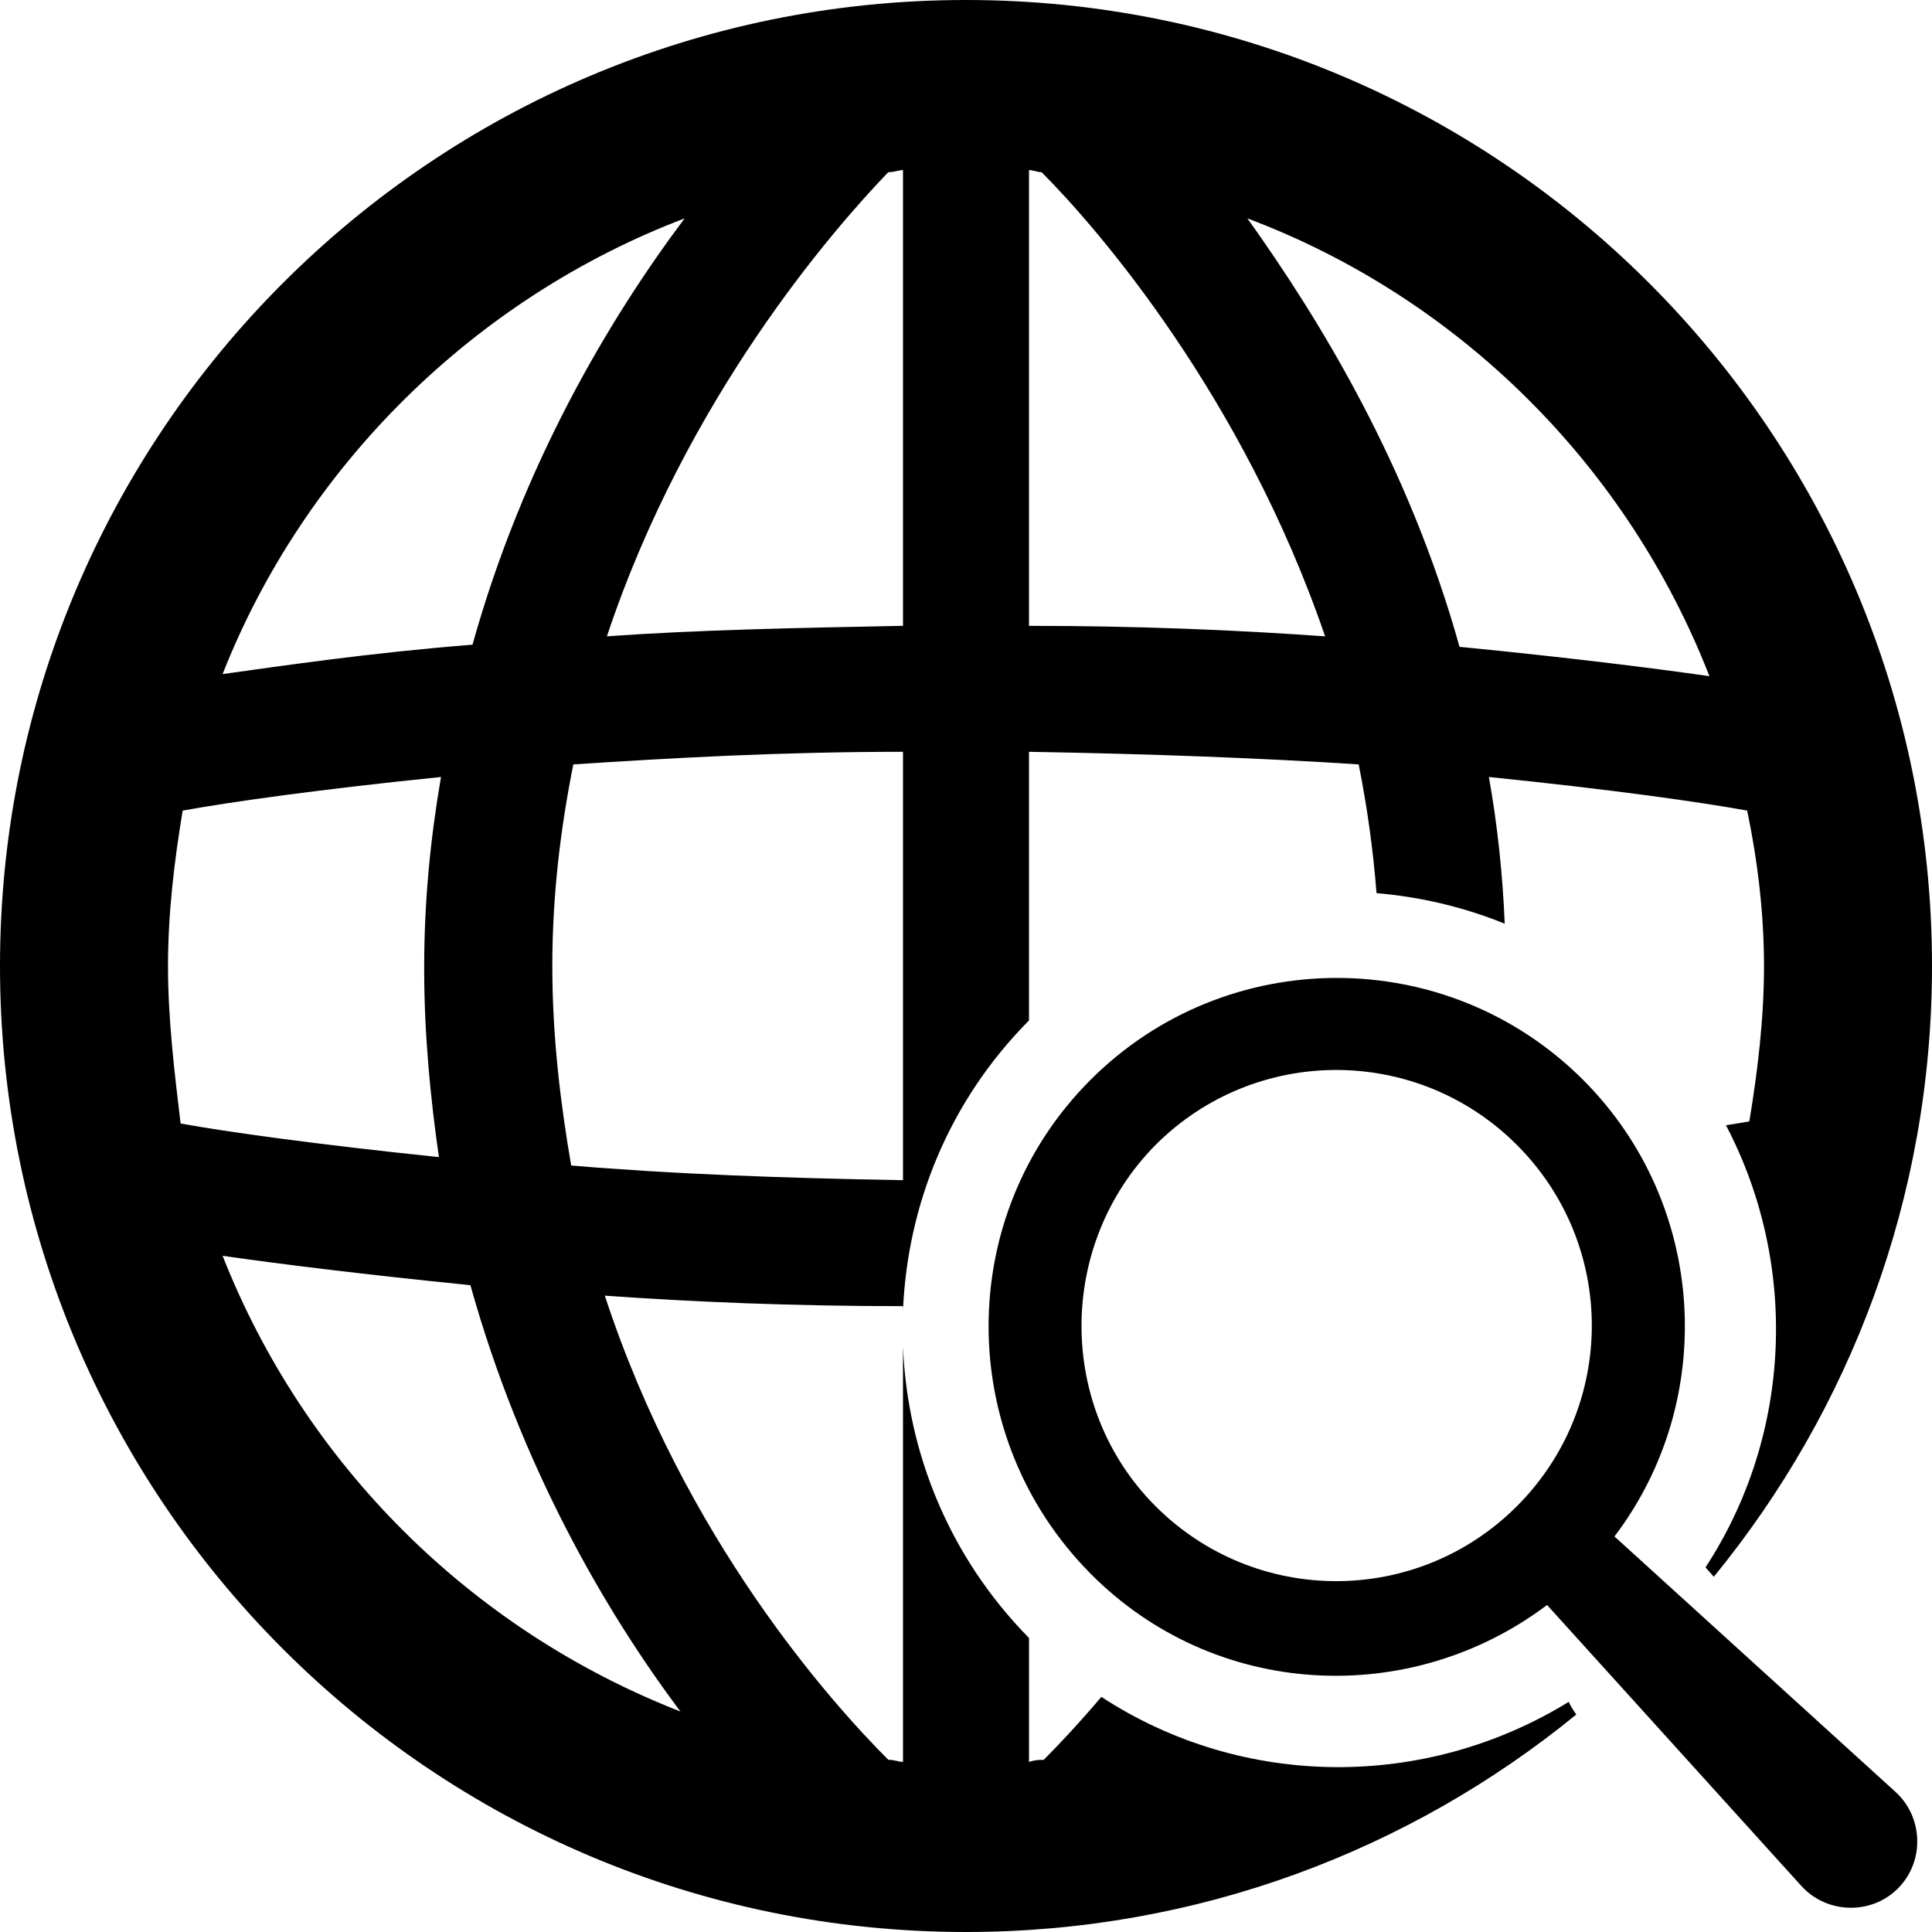 <?xml version="1.0" encoding="UTF-8" standalone="no"?>
<svg
   xmlns:dc="http://purl.org/dc/elements/1.1/"
   xmlns:cc="http://creativecommons.org/ns#"
   xmlns:rdf="http://www.w3.org/1999/02/22-rdf-syntax-ns#"
   xmlns:svg="http://www.w3.org/2000/svg"
   xmlns="http://www.w3.org/2000/svg"
   xmlns:sodipodi="http://sodipodi.sourceforge.net/DTD/sodipodi-0.dtd"
   xmlns:inkscape="http://www.inkscape.org/namespaces/inkscape"
   version="1.1"
   x="0px"
   y="0px"
   viewBox="0 0 92 92"
   enable-background="new 0 0 92 92"
   xml:space="preserve"
   id="svg3479"
   inkscape:version="0.91 r13725"
   sodipodi:docname="open-url.svg"><defs
     id="defs3485" /><sodipodi:namedview
     pagecolor="#ffffff"
     bordercolor="#666666"
     borderopacity="1"
     objecttolerance="10"
     gridtolerance="10"
     guidetolerance="10"
     inkscape:pageopacity="0"
     inkscape:pageshadow="2"
     inkscape:window-width="1920"
     inkscape:window-height="1016"
     id="namedview3483"
     showgrid="false"
     inkscape:zoom="1"
     inkscape:cx="54.855829"
     inkscape:cy="16.742296"
     inkscape:window-x="0"
     inkscape:window-y="27"
     inkscape:window-maximized="1"
     inkscape:current-layer="svg3479" /><path
     d="M 46,0 C 20.6,0 0,20.6 0,46 c 0,25.4 20.6,46 46,46 11.024,0 21.137,-3.886 29.061,-10.355 -0.131,-0.194 -0.291,-0.419 -0.355,-0.607 -6.835,4.21 -15.533,4.163 -22.26,-0.234 -1.121,1.32 -2.082,2.334 -2.746,2.998 -0.2,0 -0.399,-3.9e-4 -0.699,0.1 l 0,-5.902 C 45.191,74.128 43.205,69.155 43,64.129 l 0,19.771 c -0.2,0 -0.399,-0.1 -0.699,-0.1 -2.7,-2.7 -9.7,-10.502 -13.5,-22.102 4.2,0.3 8.999,0.5 14.199,0.5 l 0,0.215 c 0.205,-5.025 2.19,-9.983 6,-13.82 l 0,-12.793 c 5.8,0.1 11.099,0.3 15.699,0.6 0.391,1.956 0.684,4.005 0.85,6.131 2.082,0.177 4.141,0.655 6.104,1.455 C 71.556,41.601 71.295,39.208 70.9,37 c 5.9,0.6 10.099,1.2 12.299,1.6 C 83.699,41 84,43.5 84,46 c 0,2.5 -0.299,5 -0.699,7.4 -0.302,0.055 -0.734,0.122 -1.111,0.184 3.47,6.622 3.153,14.737 -0.975,21.053 0.144,0.162 0.254,0.288 0.395,0.447 C 88.094,67.156 92,57.038 92,46 92,20.6 71.4,0 46,0 Z m -3,8.1 0,21.701 c -5.2,0.1 -9.9,0.2 -14.1,0.5 3.8,-11.4 10.8,-19.402 13.4,-22.102 0.3,0 0.499,-0.1 0.699,-0.1 z m 6,0 c 0.2,0 0.4,0.1 0.6,0.1 2.7,2.7 9.6,10.702 13.5,22.102 -4.2,-0.3 -8.9,-0.5 -14.1,-0.5 z M 32.6,10.4 c -3.6,4.8 -7.7,11.699 -10.1,20.299 -5,0.4 -9,1 -11.9,1.4 3.9,-9.9 12,-17.899 22,-21.699 z m 26.801,0 c 10.1,3.8 18.1,11.799 22,21.799 -2.8,-0.4 -6.8,-0.898 -11.9,-1.398 -2.4,-8.6 -6.6,-15.5 -10.1,-20.4 z M 43,35.801 43,56.199 C 37.2,56.099 31.899,55.9 27.199,55.5 c -0.5,-2.9 -0.898,-6.1 -0.898,-9.5 0,-3.4 0.4,-6.6 1,-9.6 4.6,-0.3 9.799,-0.6 15.699,-0.6 z M 21,37 c -0.5,2.9 -0.801,5.9 -0.801,9.1 0,3.2 0.301,6.2 0.701,9 C 15.1,54.5 10.8,53.9 8.6,53.5 8.3,51 8,48.5 8,46 8,43.5 8.299,41 8.699,38.6 10.899,38.2 15.1,37.6 21,37 Z M 10.6,59.801 c 2.8,0.4 6.801,0.898 11.801,1.398 2.4,8.6 6.4,15.501 10,20.301 -10,-3.9 -17.901,-11.799 -21.801,-21.699 z"
     id="path3481"
     inkscape:connector-curvature="0"
     sodipodi:nodetypes="ssscccccccccccccccccccsccccsscccccccccccccccccccccscccsccscccccc" /><path
     d="M 63.658 46.568 C 59.412 46.568 55.166 48.186 51.93 51.422 C 45.457 57.894 45.457 68.406 51.93 74.934 C 57.849 80.908 67.142 81.351 73.67 76.428 L 85.785 89.814 C 87.002 91.142 89.105 91.198 90.377 89.926 C 91.649 88.653 91.595 86.551 90.268 85.334 L 76.879 73.164 C 81.802 66.691 81.304 57.341 75.385 51.422 C 72.148 48.186 67.904 46.568 63.658 46.568 z M 63.629 50.951 C 66.741 50.951 69.854 52.141 72.232 54.52 C 76.99 59.277 76.99 66.967 72.232 71.725 C 67.475 76.482 59.785 76.482 55.027 71.725 C 50.325 67.022 50.325 59.277 55.027 54.52 C 57.406 52.141 60.517 50.951 63.629 50.951 z "
     id="path4" /></svg>